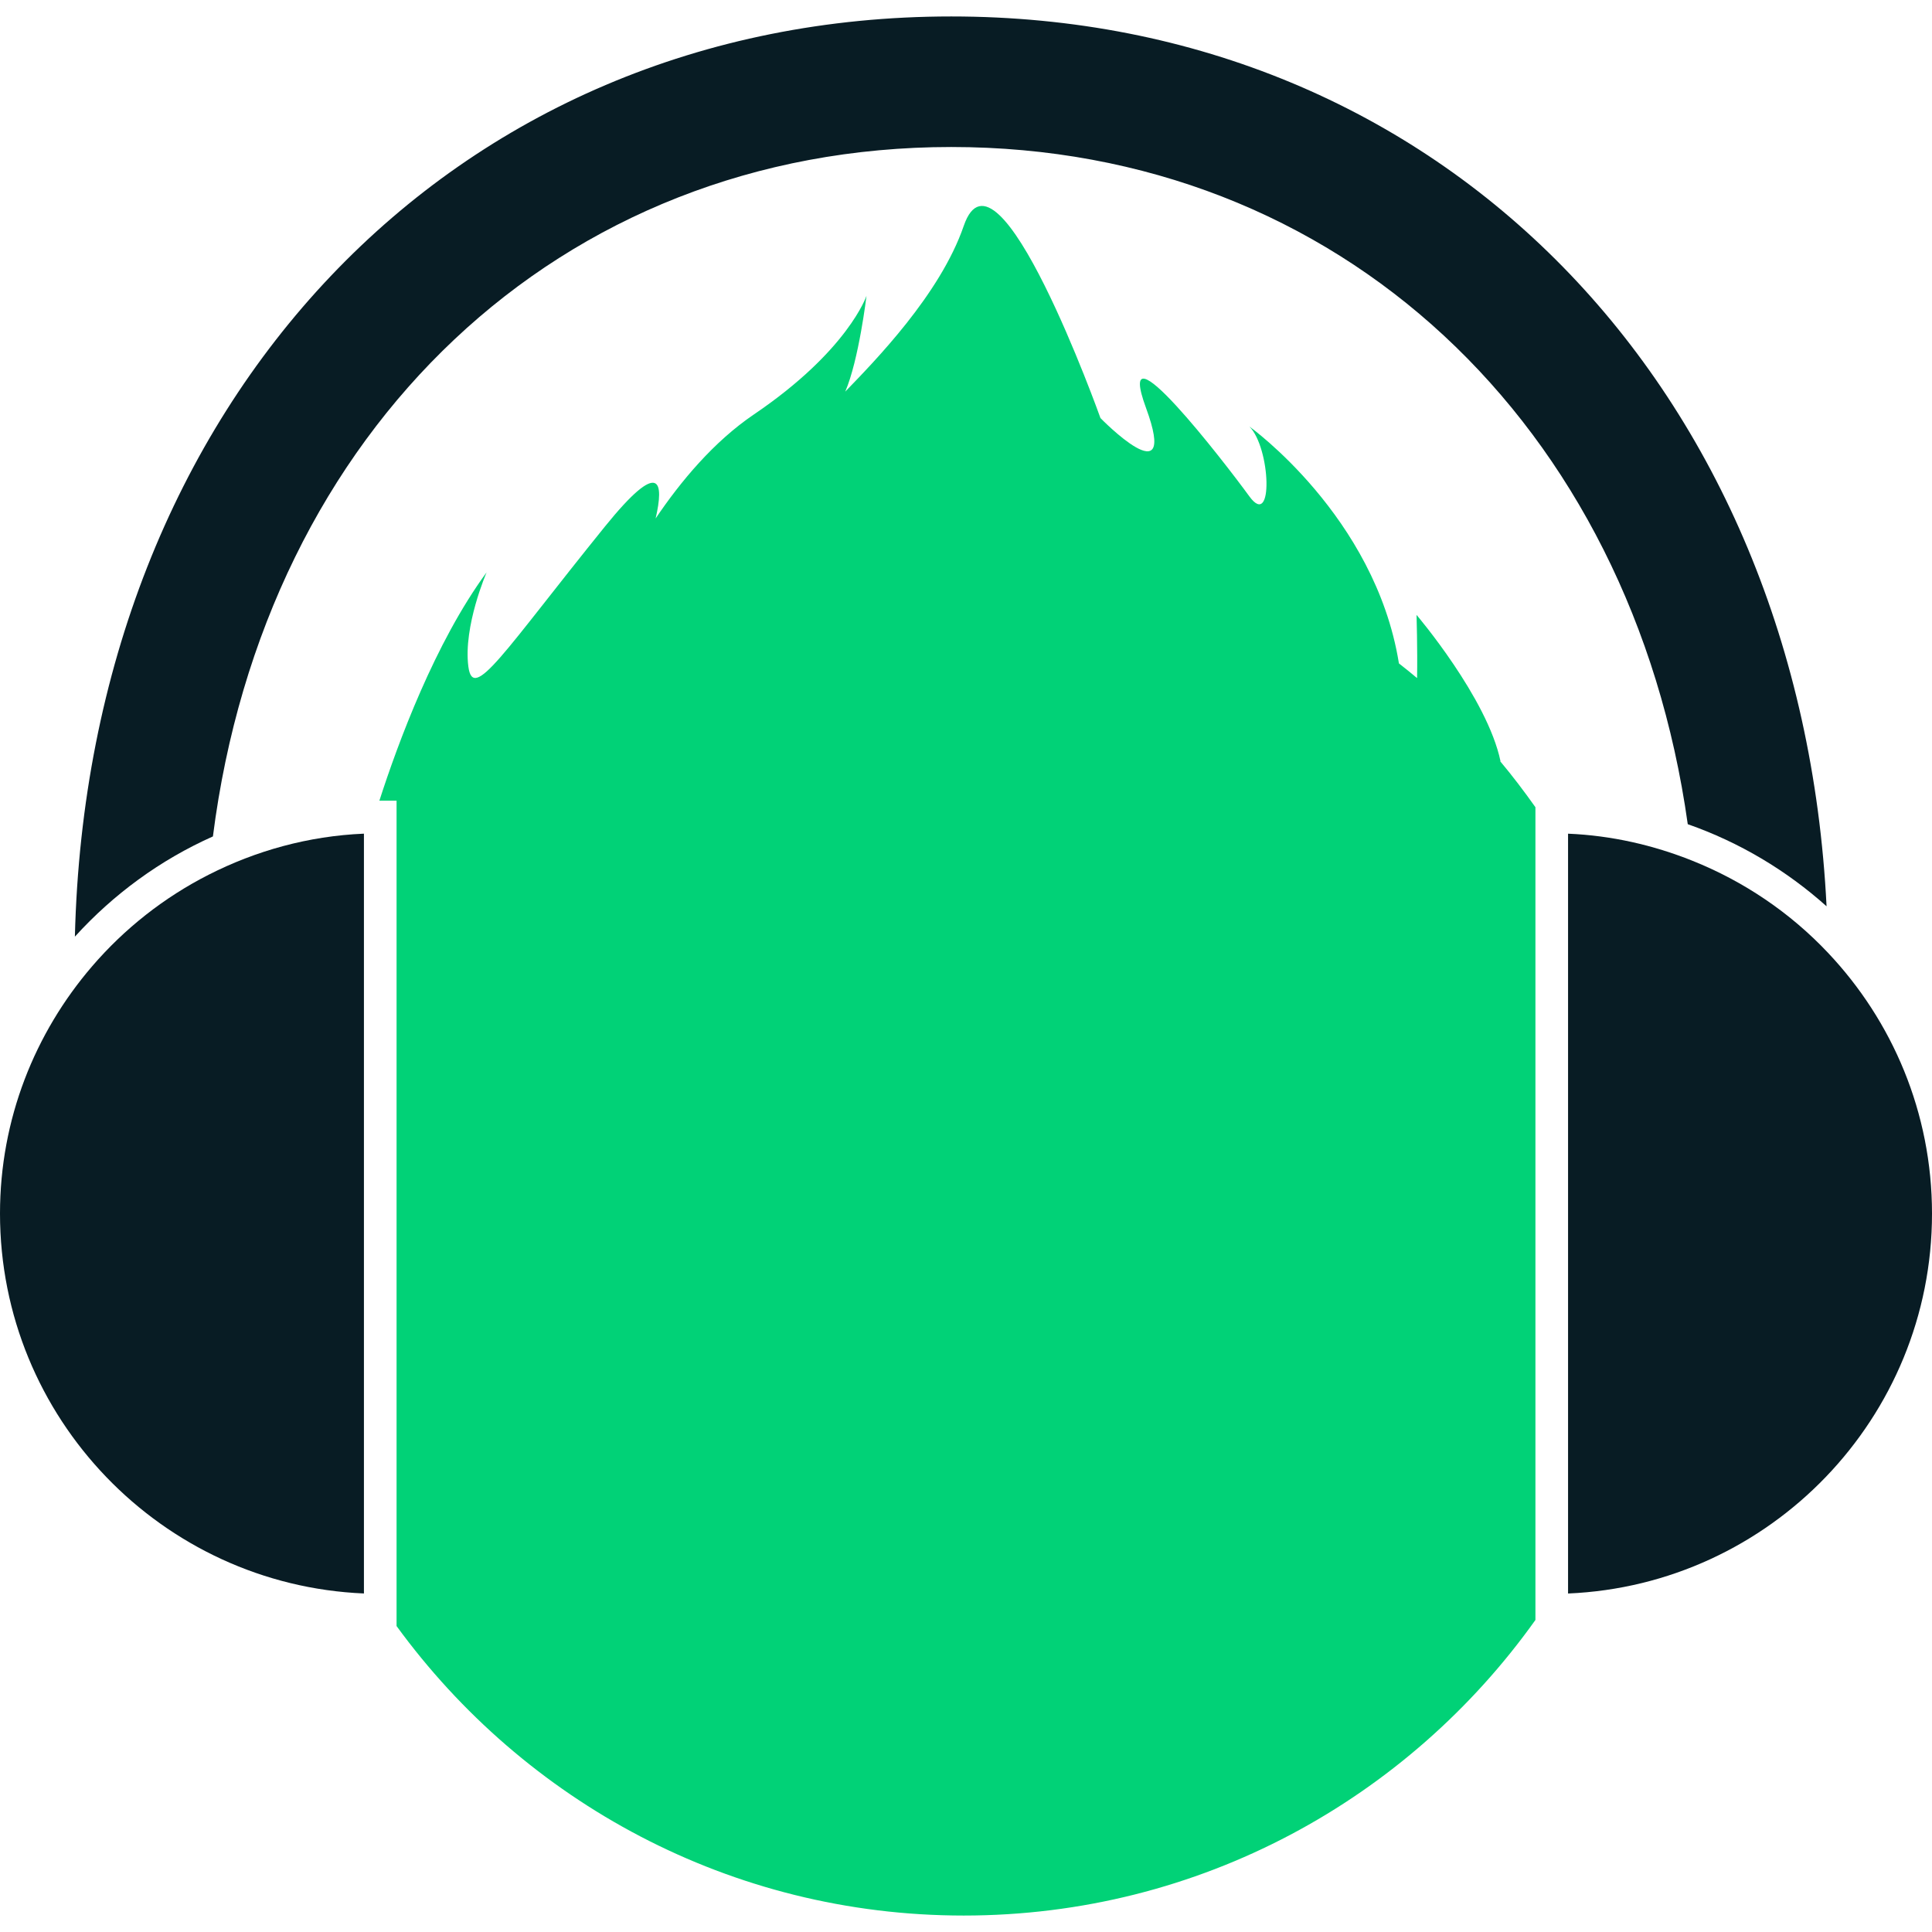 <?xml version="1.0"?>
<svg width="464.804" height="464.803" xmlns="http://www.w3.org/2000/svg" xmlns:svg="http://www.w3.org/2000/svg">
 <g>
  <title>Layer 1</title>
  <g id="svg_1">
   <g id="svg_2">
    <path fill="#01d277" id="svg_3" d="m369.395,194.2c-2.697,-3.803 -5.502,-7.512 -8.491,-11.07l0.092,0.016c-3.182,-15.236 -20.201,-35.209 -20.201,-35.209s0.252,8.235 0.128,15.2c-1.423,-1.212 -2.897,-2.373 -4.368,-3.535c-0.008,-0.046 -0.016,-0.088 -0.023,-0.134c-5.727,-35.253 -35.955,-56.857 -35.955,-56.857c5.113,5.118 5.851,24.85 0,16.812c-5.851,-8.037 -32.896,-43.138 -24.854,-21.244c8.043,21.896 -10.972,2.405 -10.972,2.405s-24.854,-69.627 -32.896,-46.232c-5.66,16.47 -21.431,32.539 -28.506,39.864c3.28,-7.604 5.113,-23.049 5.113,-23.049s-4.39,13.161 -27.054,28.515c-9.734,6.594 -17.717,16.21 -23.678,25.05c2.012,-8.644 1.311,-14.77 -12.245,2.002c-24.229,29.971 -31.668,42.36 -32.807,33.632c-1.258,-9.691 4.389,-22.666 4.389,-22.666c-12.419,16.894 -21.348,41.13 -25.798,54.936c0.07,0 0.142,-0.006 0.212,-0.006l3.924,0l0,0.098l0,3.45l0,195.018c30.713,42.15 80.311,69.649 136.45,69.649c56.8,0 106.925,-28.129 137.541,-71.112l0,-195.533l-0.001,0z"/>
    <path fill="#081c24" id="svg_4" d="m439.437,218.038c-6.212,-124.89 -92.84,-214.079 -210.584,-214.079c-120.033,0 -207.689,92.673 -210.837,221.382c9.235,-10.175 20.496,-18.442 33.208,-24.11c12.456,-97.773 83.324,-165.863 177.629,-165.863c93.343,0 163.681,66.728 177.19,162.917c12.451,4.361 23.756,11.125 33.394,19.753z"/>
    <path fill="#081c24" id="svg_5" d="m407.101,207.056c-9.317,-3.721 -19.336,-6.045 -29.855,-6.486l0,5.78l0,171.235l0,5.783c48.639,-2.064 87.559,-42.267 87.559,-91.397c0,-24.289 -9.538,-46.382 -25.047,-62.774c-9.062,-9.602 -20.206,-17.172 -32.657,-22.141z"/>
    <path fill="#081c24" id="svg_6" d="m87.555,383.36l0,-3.979l0,-174.836l0,-3.981c-13.395,0.567 -26.002,4.116 -37.305,9.854c-10.772,5.471 -20.302,12.99 -28.106,22.075c-13.754,16.013 -22.144,36.752 -22.144,59.462c0,49.139 38.922,89.349 87.555,91.405z"/>
   </g>
  </g>
  <g id="svg_7"/>
  <g id="svg_8"/>
  <g id="svg_9"/>
  <g id="svg_10"/>
  <g id="svg_11"/>
  <g id="svg_12"/>
  <g id="svg_13"/>
  <g id="svg_14"/>
  <g id="svg_15"/>
  <g id="svg_16"/>
  <g id="svg_17"/>
  <g id="svg_18"/>
  <g id="svg_19"/>
  <g id="svg_20"/>
  <g id="svg_21"/>
 </g>
</svg>
